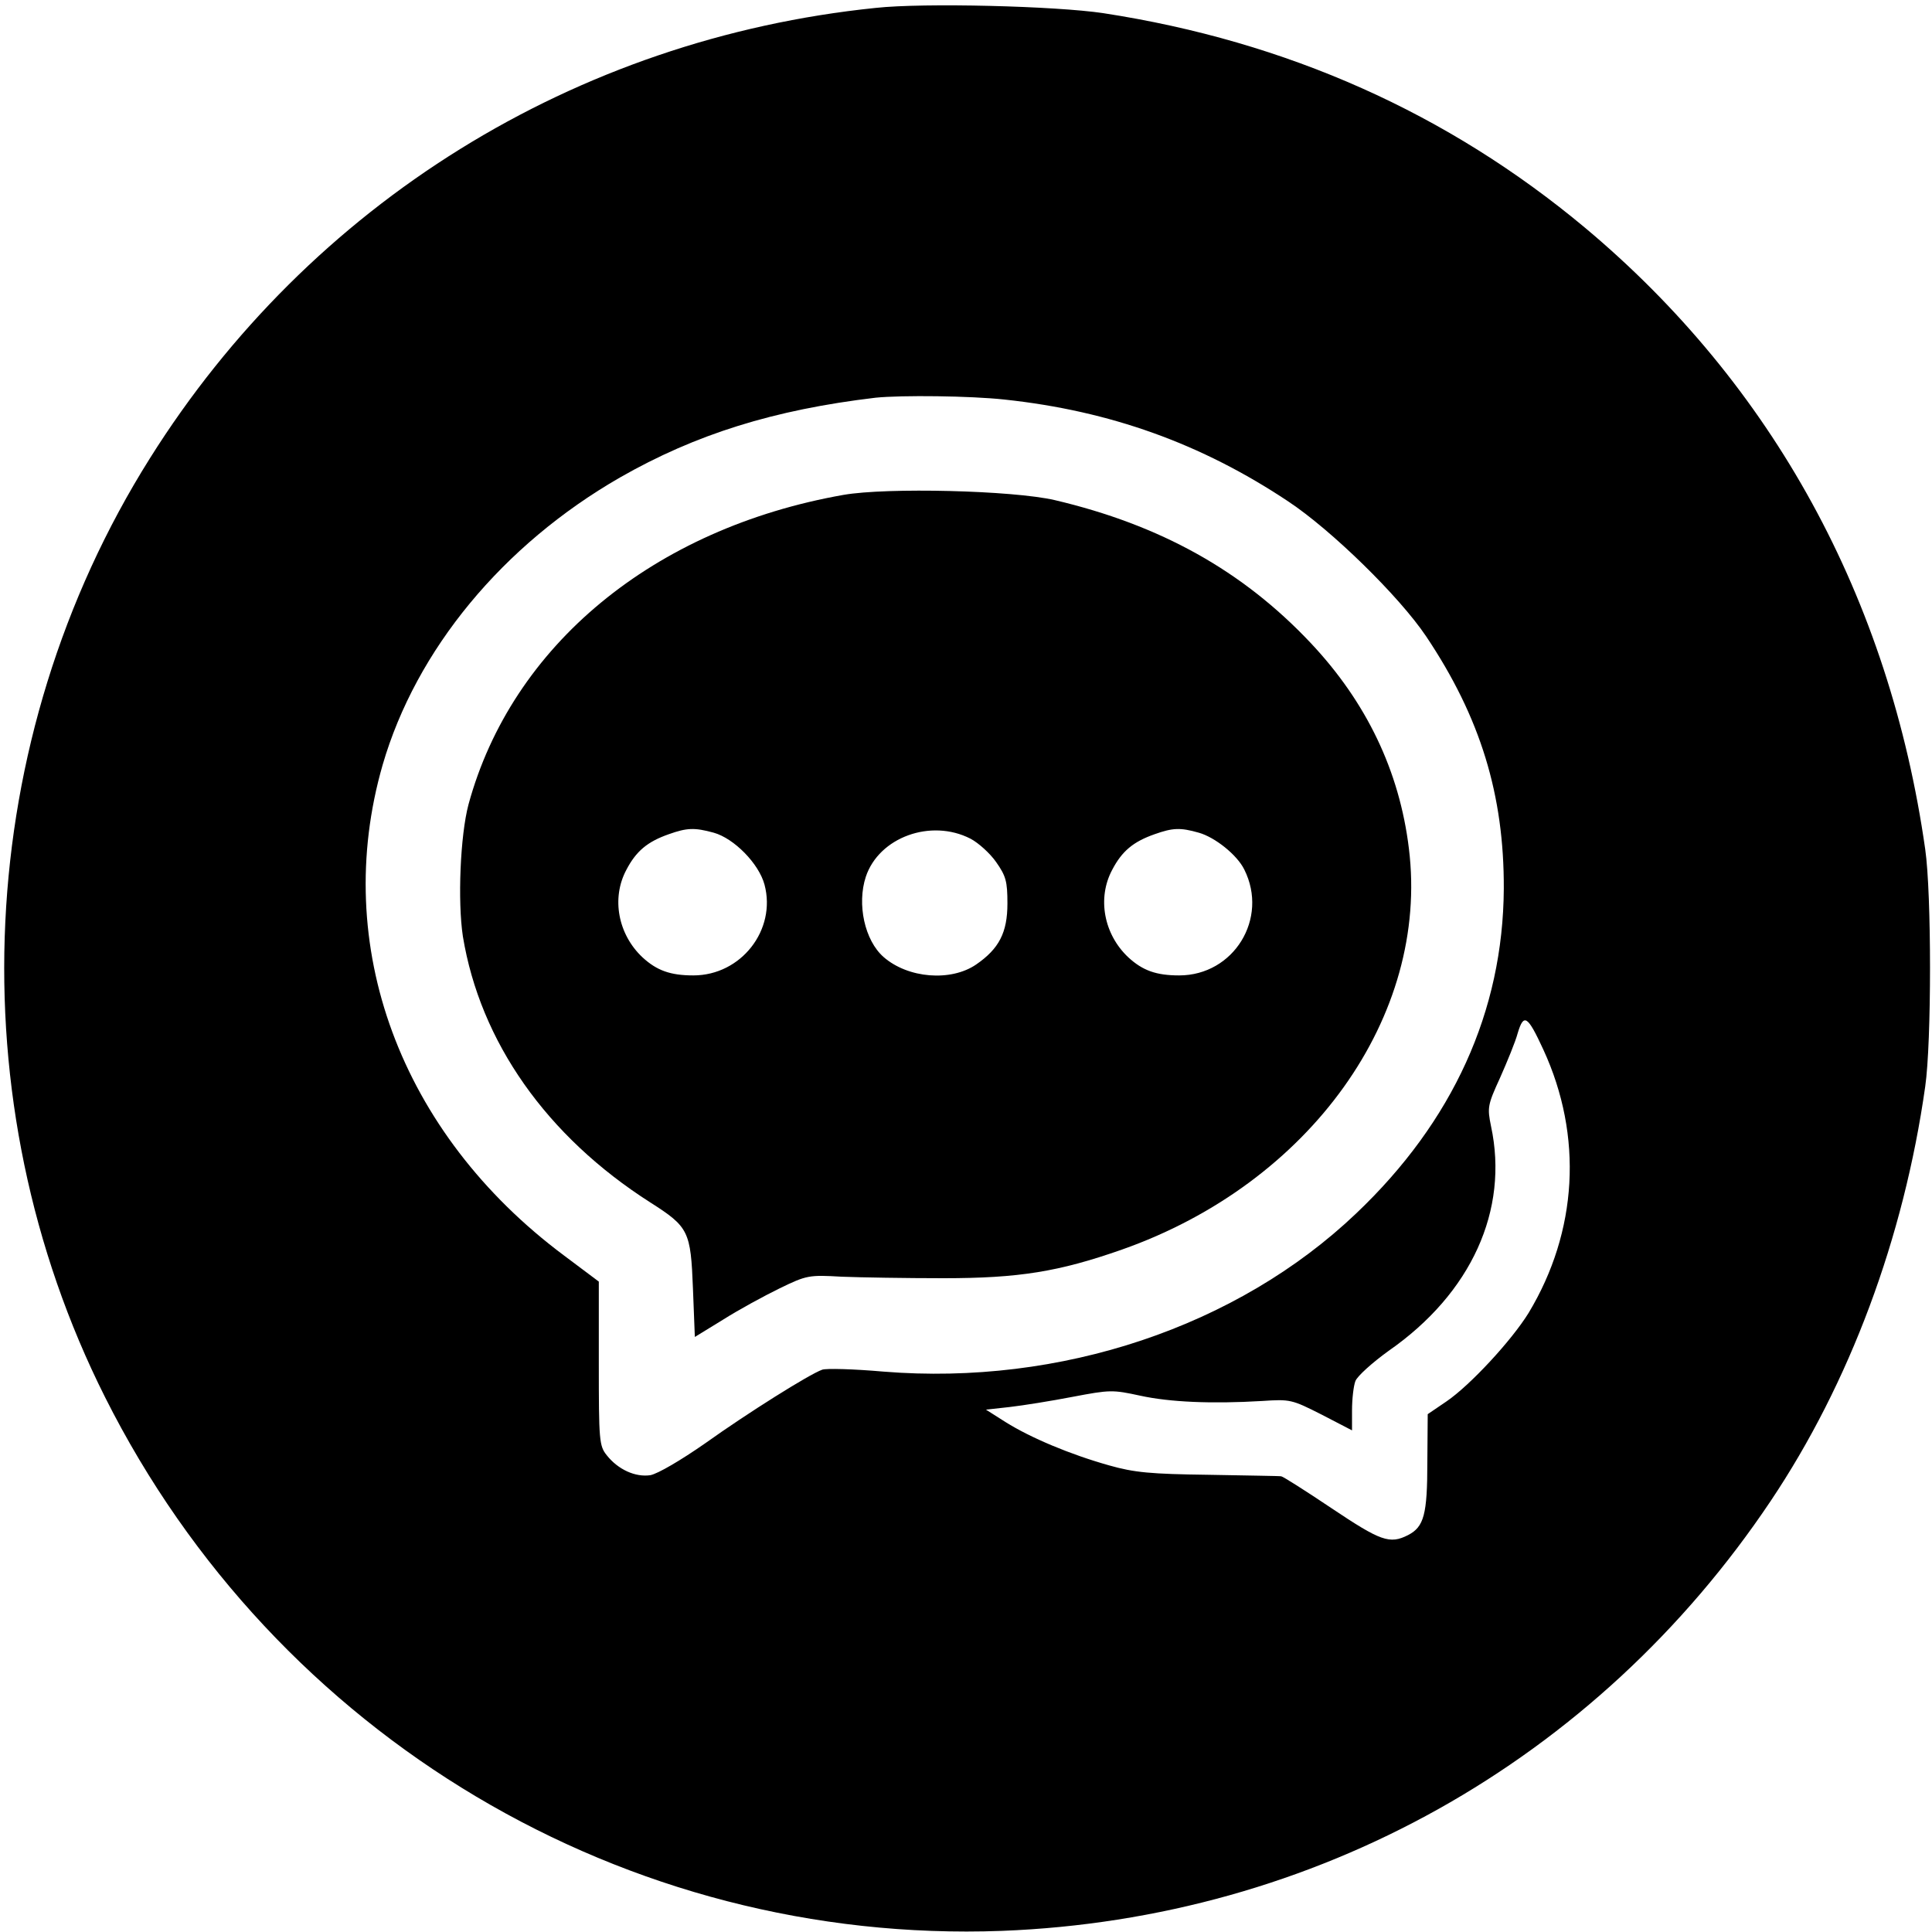 <?xml version="1.0" standalone="no"?>
<!DOCTYPE svg PUBLIC "-//W3C//DTD SVG 20010904//EN"
 "http://www.w3.org/TR/2001/REC-SVG-20010904/DTD/svg10.dtd">
<svg version="1.0" xmlns="http://www.w3.org/2000/svg"
 width="513pt" height="513pt" viewBox="0 0 513 513"
 preserveAspectRatio="xMidYMid meet">
<g transform="translate(0,513) scale(0.1,-0.1)"
fill="#000000" stroke="none">
<path d="M2325 5109 c-798 -82 -1502 -519 -1927 -1196 -469 -746 -515 -1705
-119 -2493 453 -902 1382 -1454 2381 -1417 831 32 1578 449 2042 1142 209 312
353 697 410 1100 17 118 17 512 0 630 -95 667 -405 1233 -903 1650 -364 304
-791 495 -1279 570 -126 19 -477 28 -605 14z m343 -1040 c280 -30 522 -117
752 -270 115 -76 296 -253 367 -359 144 -215 207 -421 206 -670 -2 -325 -135
-618 -392 -862 -316 -301 -785 -458 -1255 -420 -80 7 -153 9 -163 5 -34 -12
-198 -115 -310 -195 -66 -46 -126 -81 -146 -85 -40 -6 -86 15 -116 53 -20 25
-21 39 -21 244 l0 217 -92 69 c-436 325 -620 824 -482 1303 89 306 319 584
630 763 201 115 409 180 679 212 69 7 252 5 343 -5z m1430 -1726 c106 -230 91
-483 -39 -699 -45 -73 -155 -192 -218 -235 l-50 -34 -1 -127 c0 -140 -9 -172
-51 -194 -49 -25 -73 -16 -203 71 -70 47 -130 85 -134 85 -4 1 -90 2 -192 4
-155 2 -198 6 -265 25 -103 29 -208 73 -275 115 l-52 33 63 7 c35 4 110 16
167 27 100 19 106 19 180 3 78 -17 189 -22 323 -14 75 5 79 4 158 -36 l81 -42
0 53 c0 30 4 65 9 78 5 13 45 49 88 80 220 153 320 374 272 597 -10 49 -9 56
24 128 19 43 41 96 47 119 16 53 26 47 68 -44z"/>
<path d="M2240 3816 c-505 -89 -881 -400 -996 -822 -22 -83 -29 -257 -15 -350
46 -280 222 -531 498 -707 102 -65 107 -76 113 -229 l5 -128 75 46 c41 26 109
63 150 83 72 35 78 36 165 31 50 -2 171 -4 270 -4 200 0 306 17 474 76 500
176 817 620 762 1065 -25 206 -113 389 -261 546 -181 192 -399 313 -679 379
-112 26 -446 34 -561 14z m-345 -897 c54 -15 120 -82 135 -138 32 -120 -62
-241 -189 -241 -61 0 -97 13 -135 48 -65 61 -83 157 -43 232 26 50 56 75 113
95 48 17 68 18 119 4z m682 -16 c21 -11 52 -39 68 -62 26 -37 30 -51 30 -110
0 -77 -22 -120 -83 -162 -67 -46 -181 -37 -246 20 -50 44 -71 140 -47 213 35
105 173 155 278 101z m606 16 c43 -12 102 -59 121 -98 65 -130 -28 -281 -173
-281 -61 0 -97 13 -135 48 -65 61 -83 157 -43 232 26 50 56 75 113 95 48 17
68 18 117 4z"/>
</g>
</svg>
